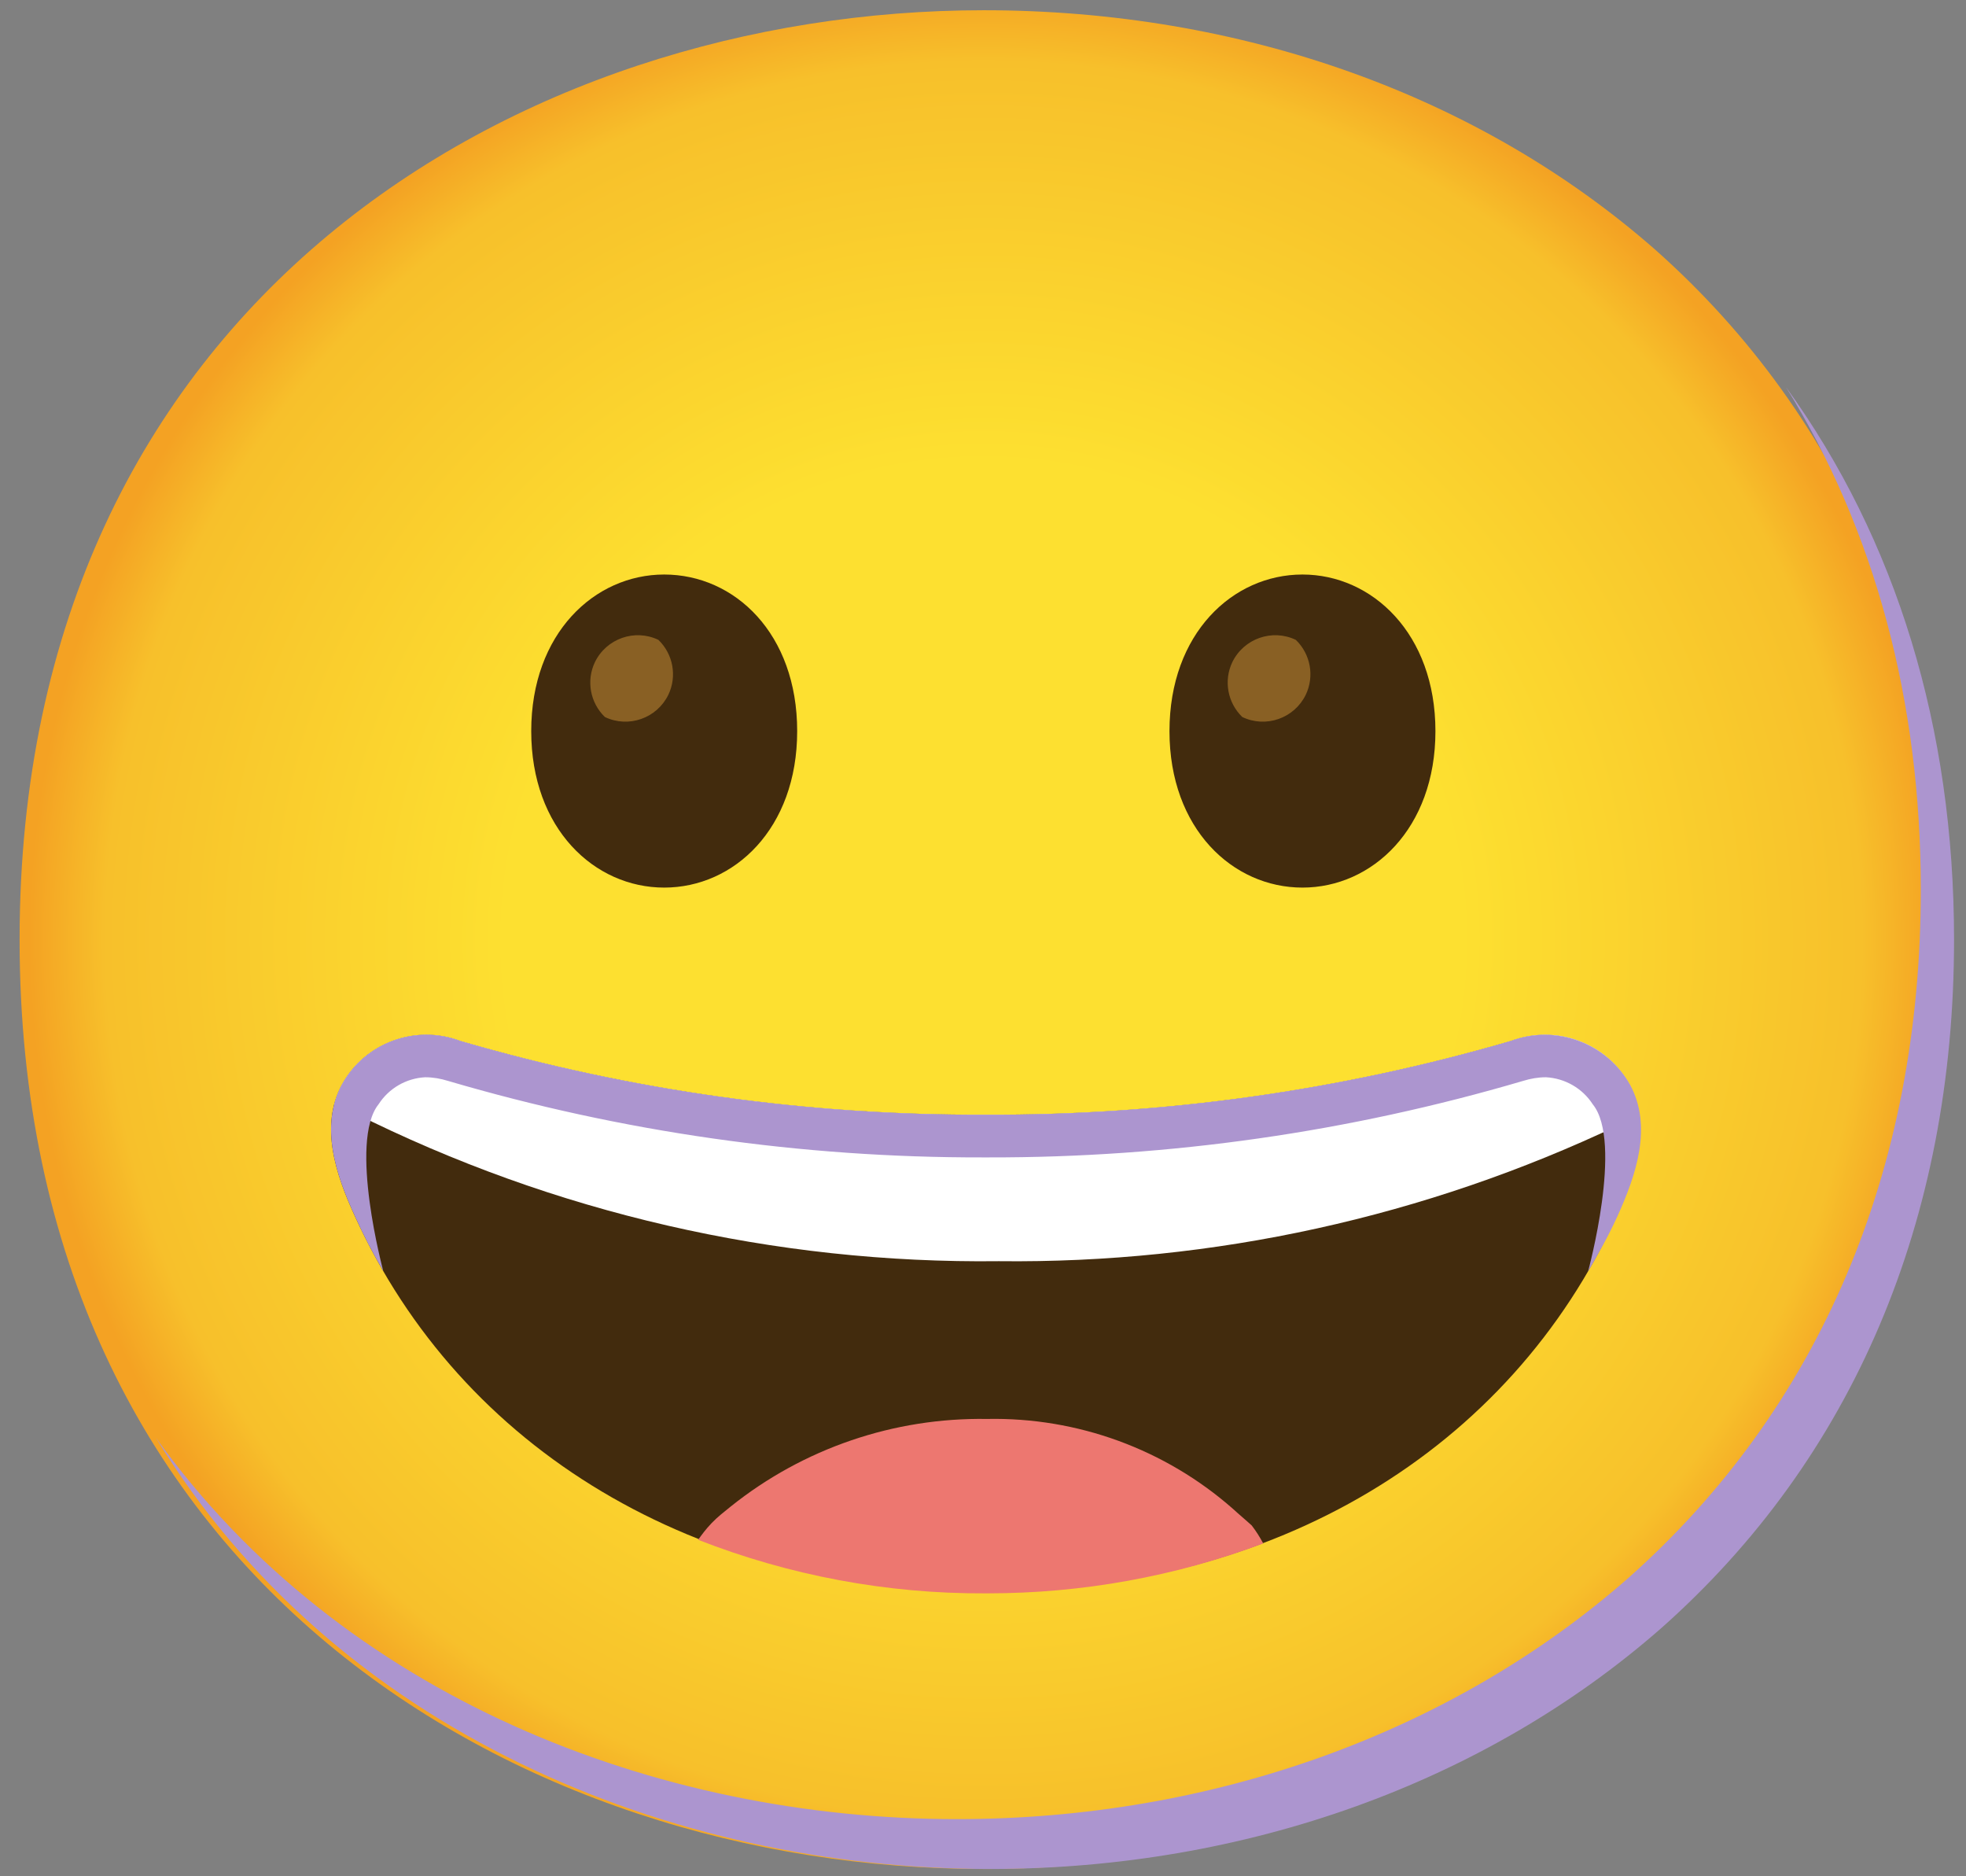 <svg width="87" height="83" viewBox="0 0 87 83" fill="none" xmlns="http://www.w3.org/2000/svg">
<rect x="0" y="0" width="87" height="83" fill="#808080" stroke="none"/>
<path d="M43.529 82.688C23.007 82.688 0.867 69.816 0.867 41.571C0.867 13.326 23.007 0.453 43.529 0.453C54.93 0.453 65.449 4.205 73.246 11.045C81.705 18.548 86.192 29.14 86.192 41.571C86.192 54.002 81.705 64.52 73.246 72.023C65.434 78.864 54.857 82.688 43.529 82.688Z" fill="url(#paint0_radial_4_5273)"/>
<path d="M29.392 25.418C26.31 25.418 23.508 28.022 23.508 32.347C23.508 36.672 26.31 39.269 29.392 39.269C32.482 39.269 35.277 36.665 35.277 32.347C35.277 28.029 32.511 25.418 29.392 25.418Z" fill="#422B0D"/>
<path d="M29.136 28.309C28.091 27.809 26.834 28.25 26.326 29.295C25.936 30.111 26.113 31.089 26.767 31.722C27.812 32.222 29.07 31.781 29.577 30.736C29.967 29.92 29.791 28.942 29.136 28.309Z" fill="#896024"/>
<path d="M57.636 25.418C54.554 25.418 51.752 28.022 51.752 32.347C51.752 36.672 54.554 39.269 57.636 39.269C60.718 39.269 63.521 36.665 63.521 32.347C63.521 28.029 60.718 25.418 57.636 25.418Z" fill="#422B0D"/>
<path d="M57.343 28.309C56.298 27.809 55.041 28.25 54.533 29.295C54.143 30.111 54.32 31.089 54.974 31.722C56.019 32.222 57.277 31.781 57.784 30.736C58.174 29.92 57.998 28.942 57.343 28.309Z" fill="#896024"/>
<path d="M79.034 17.128C82.955 23.454 85 30.986 85 39.364C85 51.795 80.513 62.313 72.054 69.816C64.257 76.657 53.665 80.482 42.337 80.482C29.053 80.482 15.122 75.075 6.898 63.608C14.813 76.598 29.701 82.688 43.809 82.688C55.136 82.688 65.728 78.863 73.525 72.023C81.984 64.52 86.471 54.002 86.471 41.571C86.471 32.2 83.918 23.873 79.034 17.128Z" fill="#AC95CF"/>
<path d="M72.105 47.984C71.076 46.123 68.84 45.307 66.853 46.057C59.307 48.256 51.48 49.352 43.617 49.316C35.754 49.352 27.928 48.256 20.381 46.057C18.403 45.307 16.166 46.116 15.137 47.969C14.136 49.816 14.857 51.956 15.703 53.802C20.425 64.174 30.833 70.382 43.559 70.419H43.676C56.401 70.419 66.809 64.174 71.539 53.802C72.377 51.941 73.106 49.83 72.105 47.984Z" fill="#422B0D"/>
<path d="M55.394 67.492C55.122 67.242 54.842 67.014 54.563 66.756C51.562 64.116 47.678 62.696 43.676 62.777C39.557 62.711 35.549 64.079 32.334 66.653C32.055 66.881 31.761 67.102 31.488 67.389C31.216 67.676 31.069 67.882 30.893 68.124C34.938 69.706 39.248 70.515 43.596 70.493H43.713C47.877 70.493 52.003 69.75 55.901 68.286C55.754 68.007 55.585 67.742 55.394 67.492Z" fill="#ED7770"/>
<path d="M66.854 46.058C59.307 48.258 51.481 49.353 43.618 49.317C35.755 49.353 27.928 48.258 20.382 46.058C18.403 45.308 16.167 46.117 15.137 47.971C14.99 48.25 14.872 48.544 14.799 48.846C15.042 48.971 15.321 49.096 15.652 49.228C24.508 53.664 34.298 55.915 44.199 55.797C53.695 55.907 63.081 53.84 71.657 49.765C72.003 49.618 72.29 49.478 72.547 49.346C72.488 48.868 72.334 48.397 72.106 47.971C71.076 46.117 68.84 45.301 66.854 46.058Z" fill="white"/>
<path d="M72.135 47.992C71.09 46.131 68.847 45.307 66.846 46.057C59.299 48.256 51.473 49.352 43.617 49.316C35.754 49.352 27.928 48.256 20.381 46.057C18.403 45.307 16.166 46.116 15.137 47.969C14.136 49.816 14.857 51.956 15.703 53.802C16.078 54.634 16.497 55.45 16.961 56.237C16.961 56.237 15.416 50.514 16.755 48.852C17.211 48.146 17.976 47.705 18.814 47.66C19.16 47.66 19.498 47.719 19.829 47.822C27.509 50.081 35.475 51.221 43.485 51.206H43.742C51.753 51.221 59.719 50.081 67.398 47.822C67.729 47.719 68.067 47.66 68.413 47.66C69.251 47.705 70.024 48.146 70.48 48.852C71.841 50.514 70.274 56.259 70.274 56.259C70.73 55.472 71.186 54.663 71.568 53.825C72.407 51.978 73.135 49.845 72.135 47.992Z" fill="#AC95CF"/>
<defs>
<radialGradient id="paint0_radial_4_5273" cx="0" cy="0" r="1" gradientUnits="userSpaceOnUse" gradientTransform="translate(43.529 41.571) scale(41.897 41.897)">
<stop offset="0.5" stop-color="#FDE030"/>
<stop offset="0.92" stop-color="#F7C02B"/>
<stop offset="1" stop-color="#F4A223"/>
</radialGradient>
</defs>
</svg>
